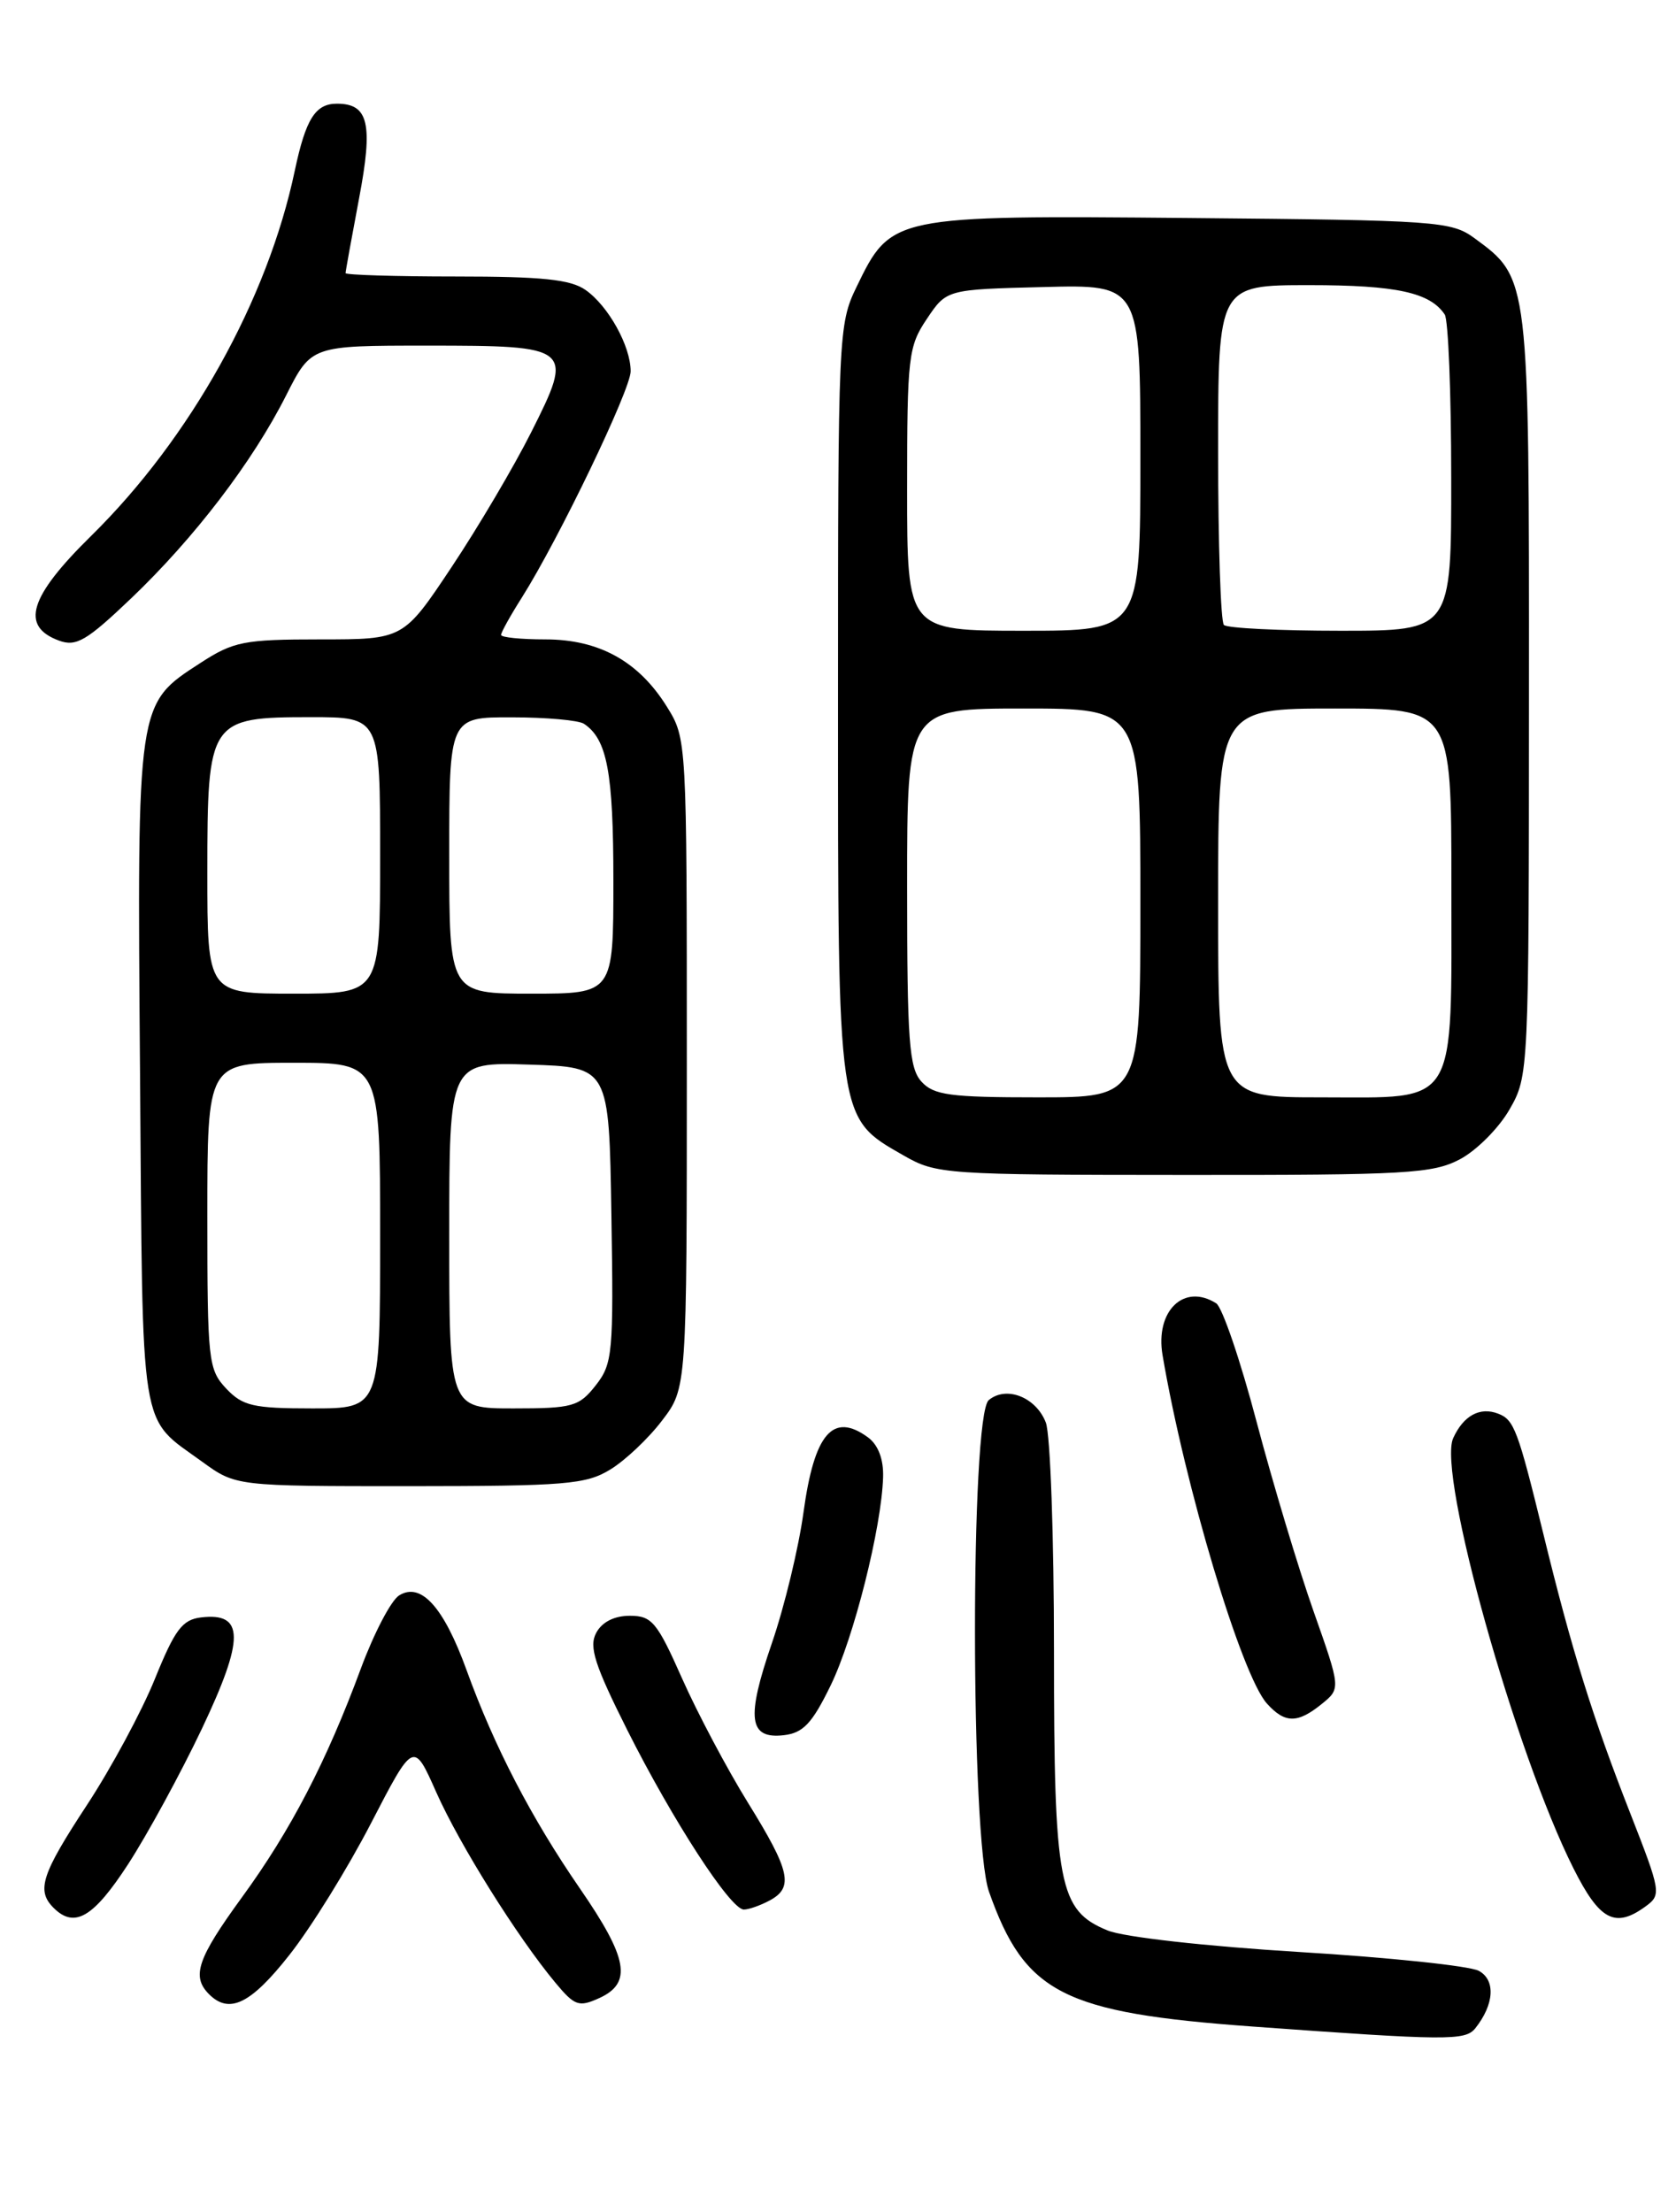<?xml version="1.0" encoding="UTF-8" standalone="no"?>
<!DOCTYPE svg PUBLIC "-//W3C//DTD SVG 1.1//EN" "http://www.w3.org/Graphics/SVG/1.1/DTD/svg11.dtd" >
<svg xmlns="http://www.w3.org/2000/svg" xmlns:xlink="http://www.w3.org/1999/xlink" version="1.1" viewBox="0 0 194 256">
 <g >
 <path fill="currentColor"
d=" M 170.76 234.75 C 172.97 231.98 173.14 229.15 171.17 228.09 C 170.11 227.52 160.75 226.54 150.37 225.91 C 139.57 225.25 130.09 224.19 128.21 223.42 C 122.55 221.10 122.00 218.23 122.00 191.10 C 122.00 177.92 121.58 166.01 121.06 164.65 C 119.94 161.71 116.49 160.34 114.45 162.04 C 112.31 163.82 112.33 212.85 114.48 218.94 C 118.63 230.69 123.04 232.95 145.00 234.54 C 167.46 236.17 169.60 236.19 170.76 234.75 Z  M 33.50 226.25 C 36.00 223.09 40.25 216.22 42.95 211.00 C 47.87 201.50 47.87 201.50 50.50 207.43 C 53.19 213.48 59.87 224.16 64.29 229.47 C 66.53 232.16 67.00 232.32 69.38 231.24 C 73.20 229.49 72.70 226.65 67.13 218.57 C 61.51 210.42 57.21 202.14 54.01 193.30 C 51.36 185.98 48.72 183.06 46.19 184.65 C 45.26 185.24 43.28 189.03 41.78 193.08 C 37.79 203.88 33.64 211.86 28.00 219.59 C 22.84 226.68 22.14 228.74 24.20 230.80 C 26.54 233.14 29.03 231.93 33.50 226.25 Z  M 14.83 215.75 C 17.06 212.31 20.91 205.25 23.38 200.05 C 28.32 189.63 28.30 186.59 23.27 187.19 C 21.10 187.45 20.24 188.60 17.93 194.30 C 16.42 198.04 12.89 204.59 10.09 208.86 C 4.79 216.93 4.19 218.79 6.20 220.80 C 8.62 223.22 10.81 221.93 14.83 215.75 Z  M 190.50 220.62 C 192.32 219.29 192.25 218.92 188.71 209.87 C 184.36 198.78 181.95 191.06 178.64 177.50 C 175.70 165.49 175.26 164.31 173.42 163.61 C 171.30 162.79 169.40 163.83 168.21 166.44 C 166.35 170.51 175.40 202.86 182.14 216.25 C 185.17 222.28 186.96 223.21 190.50 220.62 Z  M 89.07 219.96 C 91.90 218.45 91.49 216.56 86.58 208.64 C 84.15 204.71 80.72 198.24 78.95 194.25 C 76.05 187.71 75.45 187.00 72.90 187.00 C 71.11 187.00 69.68 187.72 69.01 188.98 C 68.15 190.58 68.83 192.69 72.61 200.23 C 77.87 210.69 84.56 221.00 86.10 221.00 C 86.67 221.00 88.00 220.53 89.07 219.96 Z  M 96.14 195.08 C 98.84 189.54 102.05 176.77 102.22 170.94 C 102.28 168.87 101.65 167.22 100.47 166.35 C 96.41 163.39 94.26 165.89 93.01 175.00 C 92.45 179.12 90.80 185.95 89.35 190.16 C 86.35 198.89 86.66 201.29 90.74 200.82 C 92.97 200.56 94.01 199.45 96.14 195.08 Z  M 152.99 197.21 C 155.20 195.42 155.20 195.42 152.04 186.46 C 150.30 181.53 147.34 171.68 145.46 164.58 C 143.59 157.47 141.48 151.29 140.78 150.84 C 137.05 148.47 133.69 151.72 134.57 156.85 C 137.15 172.03 143.71 193.91 146.65 197.16 C 148.73 199.47 150.19 199.48 152.99 197.21 Z  M 70.63 170.08 C 72.36 169.03 75.06 166.48 76.63 164.41 C 79.50 160.66 79.50 160.66 79.50 123.08 C 79.50 85.60 79.49 85.49 77.20 81.80 C 73.93 76.54 69.35 74.00 63.13 74.00 C 60.31 74.00 58.00 73.77 58.00 73.48 C 58.00 73.19 59.08 71.24 60.41 69.15 C 64.70 62.35 73.00 45.09 73.00 42.97 C 73.00 40.06 70.42 35.41 67.78 33.56 C 66.05 32.34 62.74 32.00 52.78 32.00 C 45.75 32.00 40.00 31.82 40.00 31.61 C 40.00 31.40 40.70 27.53 41.55 23.03 C 43.21 14.32 42.67 12.00 39.00 12.00 C 36.50 12.00 35.39 13.77 34.12 19.76 C 30.98 34.68 22.03 50.73 10.57 62.00 C 3.37 69.07 2.32 72.48 6.83 74.14 C 8.82 74.87 10.02 74.17 15.18 69.25 C 22.52 62.24 29.24 53.45 33.12 45.76 C 36.03 40.00 36.03 40.00 49.39 40.00 C 66.28 40.00 66.46 40.15 61.48 50.04 C 59.49 54.00 55.35 61.01 52.28 65.62 C 46.70 74.00 46.70 74.00 37.05 74.00 C 28.25 74.00 27.03 74.24 23.21 76.72 C 15.81 81.52 15.87 81.07 16.21 124.34 C 16.53 166.72 16.07 163.84 23.40 169.17 C 27.30 172.00 27.30 172.00 47.40 172.00 C 65.42 171.99 67.82 171.80 70.63 170.08 Z  M 169.02 134.15 C 170.93 133.13 173.51 130.54 174.73 128.40 C 176.95 124.53 176.97 124.19 176.98 80.50 C 177.00 32.01 177.02 32.23 170.68 27.57 C 167.99 25.60 166.40 25.49 137.68 25.23 C 103.25 24.92 103.14 24.95 99.14 33.22 C 97.05 37.52 97.00 38.75 97.00 81.08 C 97.00 130.06 96.89 129.31 104.60 133.73 C 108.38 135.90 109.35 135.97 137.02 135.98 C 162.88 136.00 165.85 135.83 169.02 134.15 Z  M 26.17 160.69 C 24.11 158.49 24.00 157.47 24.00 140.69 C 24.00 123.00 24.00 123.00 34.00 123.00 C 44.00 123.00 44.00 123.00 44.00 143.00 C 44.00 163.00 44.00 163.00 36.17 163.00 C 29.29 163.00 28.09 162.72 26.17 160.69 Z  M 52.00 142.96 C 52.00 122.92 52.00 122.92 61.25 123.21 C 70.50 123.50 70.50 123.50 70.77 140.59 C 71.03 156.64 70.92 157.83 68.95 160.34 C 67.02 162.79 66.28 163.00 59.43 163.00 C 52.00 163.00 52.00 163.00 52.00 142.96 Z  M 24.00 101.00 C 24.00 83.30 24.20 83.00 36.00 83.00 C 44.00 83.00 44.00 83.00 44.00 99.00 C 44.00 115.00 44.00 115.00 34.00 115.00 C 24.00 115.00 24.00 115.00 24.00 101.00 Z  M 52.00 99.00 C 52.00 83.00 52.00 83.00 59.25 83.02 C 63.24 83.02 67.00 83.36 67.60 83.77 C 70.28 85.56 71.00 89.38 71.00 101.93 C 71.00 115.00 71.00 115.00 61.50 115.00 C 52.00 115.00 52.00 115.00 52.00 99.00 Z  M 106.65 125.17 C 105.23 123.59 105.00 120.50 105.00 102.67 C 105.00 82.00 105.00 82.00 118.50 82.00 C 132.00 82.00 132.00 82.00 132.00 104.50 C 132.00 127.00 132.00 127.00 120.15 127.00 C 109.95 127.00 108.08 126.75 106.65 125.17 Z  M 141.00 104.50 C 141.00 82.00 141.00 82.00 154.50 82.00 C 168.00 82.00 168.00 82.00 168.00 102.28 C 168.00 128.48 168.90 127.00 152.94 127.00 C 141.00 127.00 141.00 127.00 141.00 104.50 Z  M 105.00 56.65 C 105.00 41.27 105.14 40.09 107.29 36.90 C 109.57 33.50 109.57 33.50 120.79 33.22 C 132.00 32.93 132.00 32.93 132.00 52.97 C 132.00 73.00 132.00 73.00 118.50 73.00 C 105.00 73.00 105.00 73.00 105.00 56.65 Z  M 141.67 72.33 C 141.30 71.97 141.00 62.97 141.00 52.33 C 141.00 33.00 141.00 33.00 151.57 33.00 C 161.63 33.00 165.53 33.85 167.23 36.40 C 167.64 37.00 167.98 45.49 167.98 55.25 C 168.00 73.00 168.00 73.00 155.17 73.00 C 148.11 73.00 142.03 72.70 141.67 72.33 Z "/>
</g>
</svg>